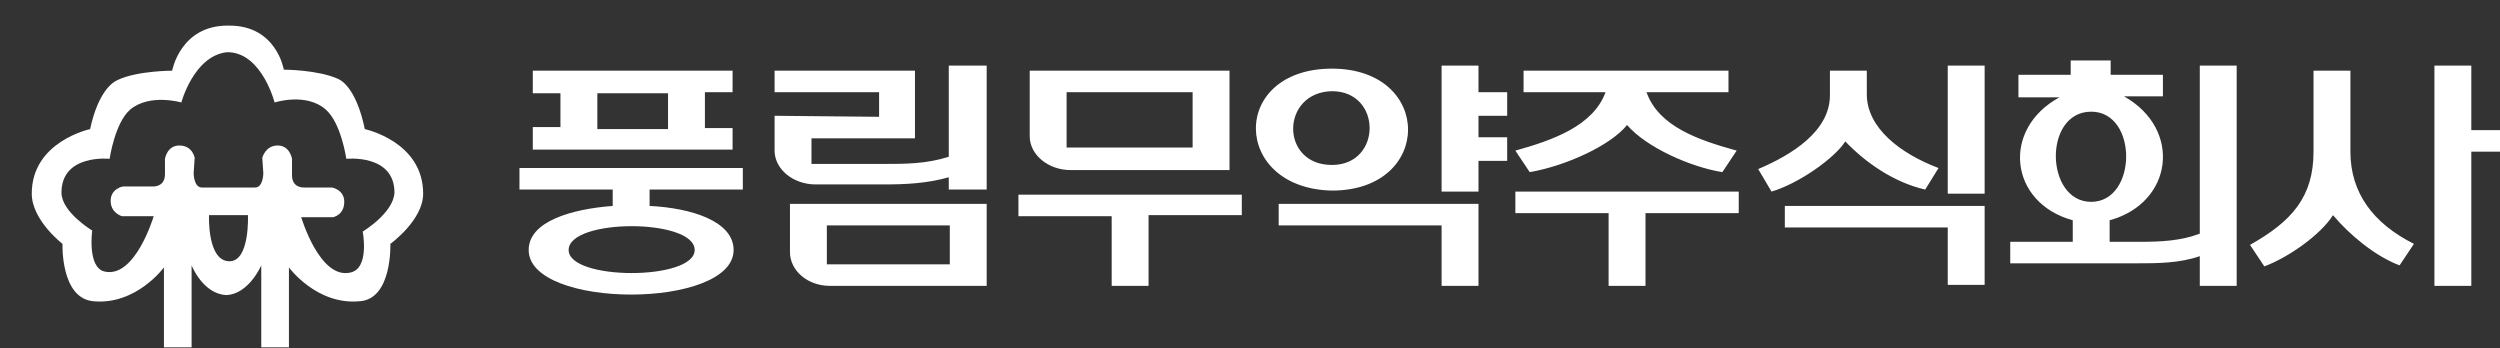 <svg width="244" height="34" viewBox="0 0 244 34" fill="none" xmlns="http://www.w3.org/2000/svg">
<rect x="0" y="0" width="244" height="34" fill="#333333" stroke="none"/>
<g clip-path="url(#clip0_54_26)">
<path d="M41.3 18.9C41.3 13.8 35.6 12.6 35.6 12.6C35.6 12.6 34.9 8.6 33 7.7C31 6.8 27.7 6.8 27.7 6.8C27.7 6.8 27 2.5 22.4 2.5H22.2C17.6 2.5 16.8 6.9 16.8 6.9C16.8 6.9 13.4 6.9 11.5 7.8C9.5 8.7 8.8 12.6 8.8 12.6C8.8 12.6 3.1 13.8 3.1 18.9C3.1 21.5 6.1 23.8 6.1 23.8C6.1 23.8 5.9 29.1 9.1 29.4C13.3 29.8 16 26.1 16 26.1V33.9H18.7V25.9C18.7 25.9 19.8 28.7 22.1 28.8C24.3 28.7 25.5 25.9 25.5 25.9V33.9H28.2V26.1C28.2 26.1 30.9 29.8 35.1 29.4C38.3 29.2 38.1 23.8 38.1 23.8C38.1 23.8 41.3 21.5 41.3 18.9ZM22.4 25.5C20.2 25.5 20.4 21 20.4 21H24.2C24.2 21 24.4 25.5 22.4 25.5ZM35.4 22.6C35.4 22.6 36.1 26.2 34.2 26.6C31.2 27.3 29.4 21.2 29.4 21.2H32.5C32.5 21.2 33.6 21 33.6 19.7C33.6 18.5 32.4 18.3 32.4 18.3H29.7C29.7 18.3 28.5 18.4 28.5 17.1V15.5C28.5 15.5 28.3 14.2 27.1 14.2C25.9 14.2 25.6 15.4 25.6 15.4L25.7 16.9C25.7 16.9 25.7 18.3 24.9 18.3H22.3H19.7C18.9 18.3 18.9 16.9 18.9 16.9L19 15.4C19 15.4 18.8 14.2 17.5 14.2C16.3 14.2 16.1 15.5 16.1 15.5V17C16.1 18.3 14.9 18.2 14.9 18.2H12C12 18.2 10.8 18.4 10.8 19.6C10.8 20.8 11.9 21.1 11.9 21.1H15C15 21.1 13.2 27.2 10.2 26.5C8.5 26.1 9 22.5 9 22.5C9 22.5 6 20.7 6 18.8C6 15 10.7 15.5 10.7 15.5C10.7 15.5 11.2 12 12.7 10.7C14.6 9.1 17.7 10 17.7 10C17.7 10 18.9 5.5 22.1 5.1H22.4C25.6 5.3 26.8 10 26.8 10C26.8 10 29.9 9 31.8 10.7C33.3 12 33.8 15.5 33.8 15.5C33.8 15.5 38.5 15 38.5 18.8C38.4 20.8 35.4 22.6 35.4 22.6Z" fill="white"/>
<path d="M63.4 20.1C67.5 20.3 71.6 21.6 71.6 24.4C71.6 30.2 51.6 30.2 51.6 24.4C51.6 21.6 55.8 20.4 59.8 20.1V18.5H50.7V16.4H72.5V18.5H63.4V20.1ZM52 12.4H54.7V9.1H52V6.9H71.5V9H68.8V12.5H71.5V14.6H52V12.4ZM67.8 24.4C67.8 21.3 55.5 21.3 55.5 24.4C55.5 27.4 67.8 27.4 67.8 24.4ZM58.3 9.1V12.6H65.2V9.1H58.3ZM85.8 11.4V9H75.6V6.9H89.3V13.5H79.2V16H86.2C88.4 16 90.4 16 92.6 15.3V6.4H96.3V18.5H92.6V17.3C90.5 17.9 88.4 18 86.3 18H79.6C77.4 18 75.6 16.5 75.6 14.7V11.3L85.8 11.4ZM96.3 19.9V27.9H81C78.8 27.9 77.1 26.4 77.1 24.6V19.9H96.3ZM80.7 22V25.8H92.7V22H80.7ZM112.1 27.9H108.5V21.1H99.4V19H121.2V21H112.1V27.9ZM120 6.9V16.6H104.5C102.3 16.6 100.5 15.1 100.5 13.3V6.9H120ZM104.1 9V14.4H116.4V9H104.1ZM130 6.7C139.9 6.7 139.9 18.6 130 18.6C120.2 18.4 120 6.7 130 6.7ZM140.7 22H124.8V19.9H144.3V27.9H140.7V22ZM130 16.1C134.9 16.1 134.9 8.9 130 8.9C125 9 124.9 16.1 130 16.1ZM144.3 18.7H140.7V6.4H144.3V9H147.1V11.3H144.3V13.4H147.1V15.7H144.3V18.7ZM160.6 27.9H157V20.8H147.9V18.7H169.7V20.8H160.6V27.9ZM158.8 12.2C157.2 14.2 152.8 16.2 149.3 16.8L147.9 14.7C151.5 13.7 155.5 12.3 156.7 9H148.7V6.9H168.7V9H160.7C161.9 12.4 165.9 13.7 169.5 14.7L168.1 16.8C165 16.3 160.7 14.4 158.8 12.2ZM180.1 13.8C179.1 15.4 175.6 17.9 172.9 18.7L171.6 16.5C174.9 15.1 178.6 12.8 178.6 9.3V6.9H182.2V9.2C182.2 12.5 185.5 15 189.2 16.4L187.9 18.5C184.8 17.8 182 15.8 180.1 13.8ZM190.1 22.2H174.2V20.1H193.7V27.8H190.1V22.2ZM190.1 6.4H193.7V18.9H190.1V6.4ZM214.7 25C212.7 25.7 210.5 25.7 208.5 25.7H196.2V23.6H202.3V21.5C196.1 19.8 195.3 12.6 201 9.5H197V7.3H202.1V5.9H206V7.3H211.1V9.4H207.3C213 12.6 212.1 19.8 205.9 21.5V23.6H209C210.9 23.6 212.9 23.5 214.7 22.8V6.4H218.3V27.9H214.7V25ZM204.1 19.7C208.6 19.7 208.7 10.9 204.1 10.9C199.4 10.9 199.6 19.7 204.1 19.7ZM227.7 21C226.5 22.9 223.4 25.1 221 26L219.6 23.9C223.7 21.6 225.8 19.2 225.8 14.8V6.9H229.4V14.8C229.4 18.8 231.6 21.8 235.6 23.8L234.2 25.9C231.8 25 229.3 22.9 227.7 21ZM241.2 27.9H237.6V6.4H241.2V12.7H244V14.8H241.2V27.9Z" fill="white"/>
</g>
<defs>
<clipPath id="clip0_54_26">
<rect width="244" height="34" fill="white"/>
</clipPath>
</defs>
</svg>
